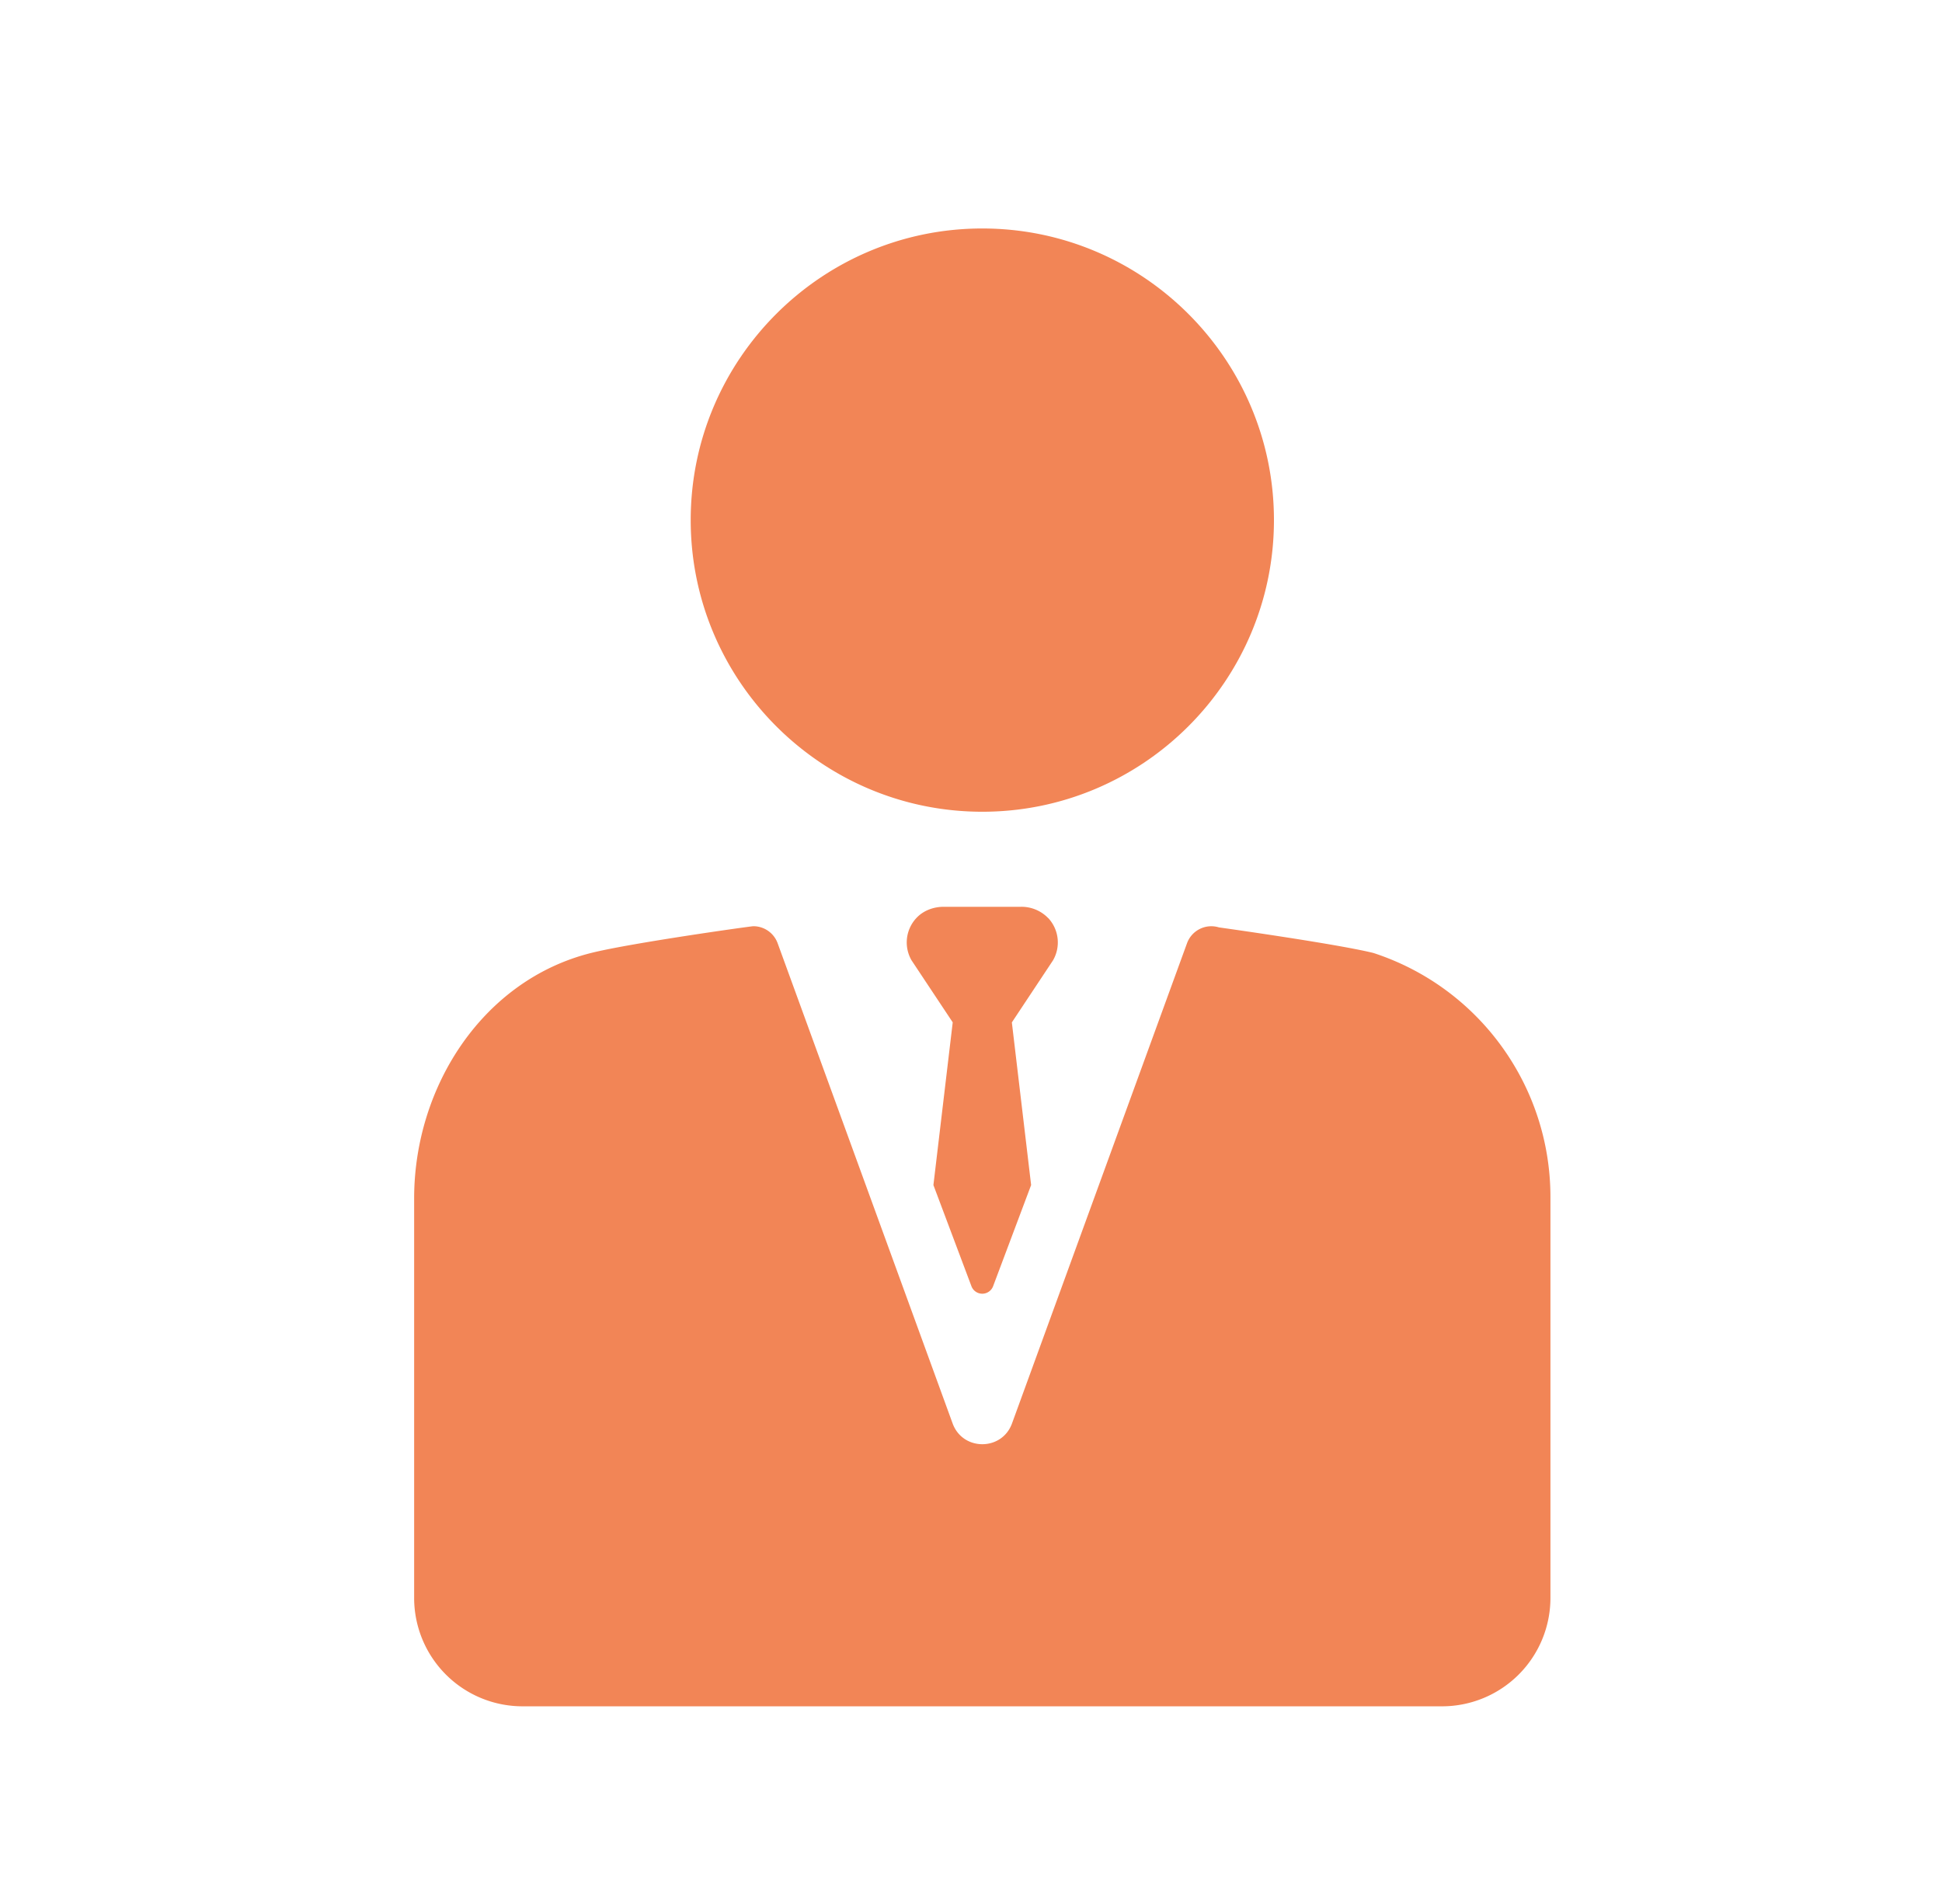 <svg width="51" height="50" fill="none" xmlns="http://www.w3.org/2000/svg"><path d="M25.797 21.317c4.223 0 7.659-3.436 7.659-7.659S30.02 6 25.797 6s-7.658 3.435-7.658 7.658c0 4.223 3.435 7.659 7.658 7.659zm10.277 3.711l-.013-.004c-.997-.244-4.05-.67-4.05-.67a.679.679 0 00-.838.416l-4.596 12.61c-.265.728-1.294.728-1.56 0l-4.595-12.61a.679.679 0 00-.638-.447c-.066 0-3.205.44-4.25.7-2.857.71-4.658 3.519-4.658 6.446v10.493a2.847 2.847 0 002.847 2.847H37.87a2.847 2.847 0 002.847-2.847V31.434c0-2.915-1.872-5.5-4.642-6.406z" fill="#F28556"/><path d="M27.53 24.113a.976.976 0 00-.722-.3h-2.024c-.271 0-.54.1-.723.3a.939.939 0 00-.123 1.105l1.082 1.63-.507 4.273.997 2.652a.304.304 0 00.572 0l.997-2.653-.506-4.271 1.081-1.63a.939.939 0 00-.123-1.107z" fill="#F28556"/></svg>
